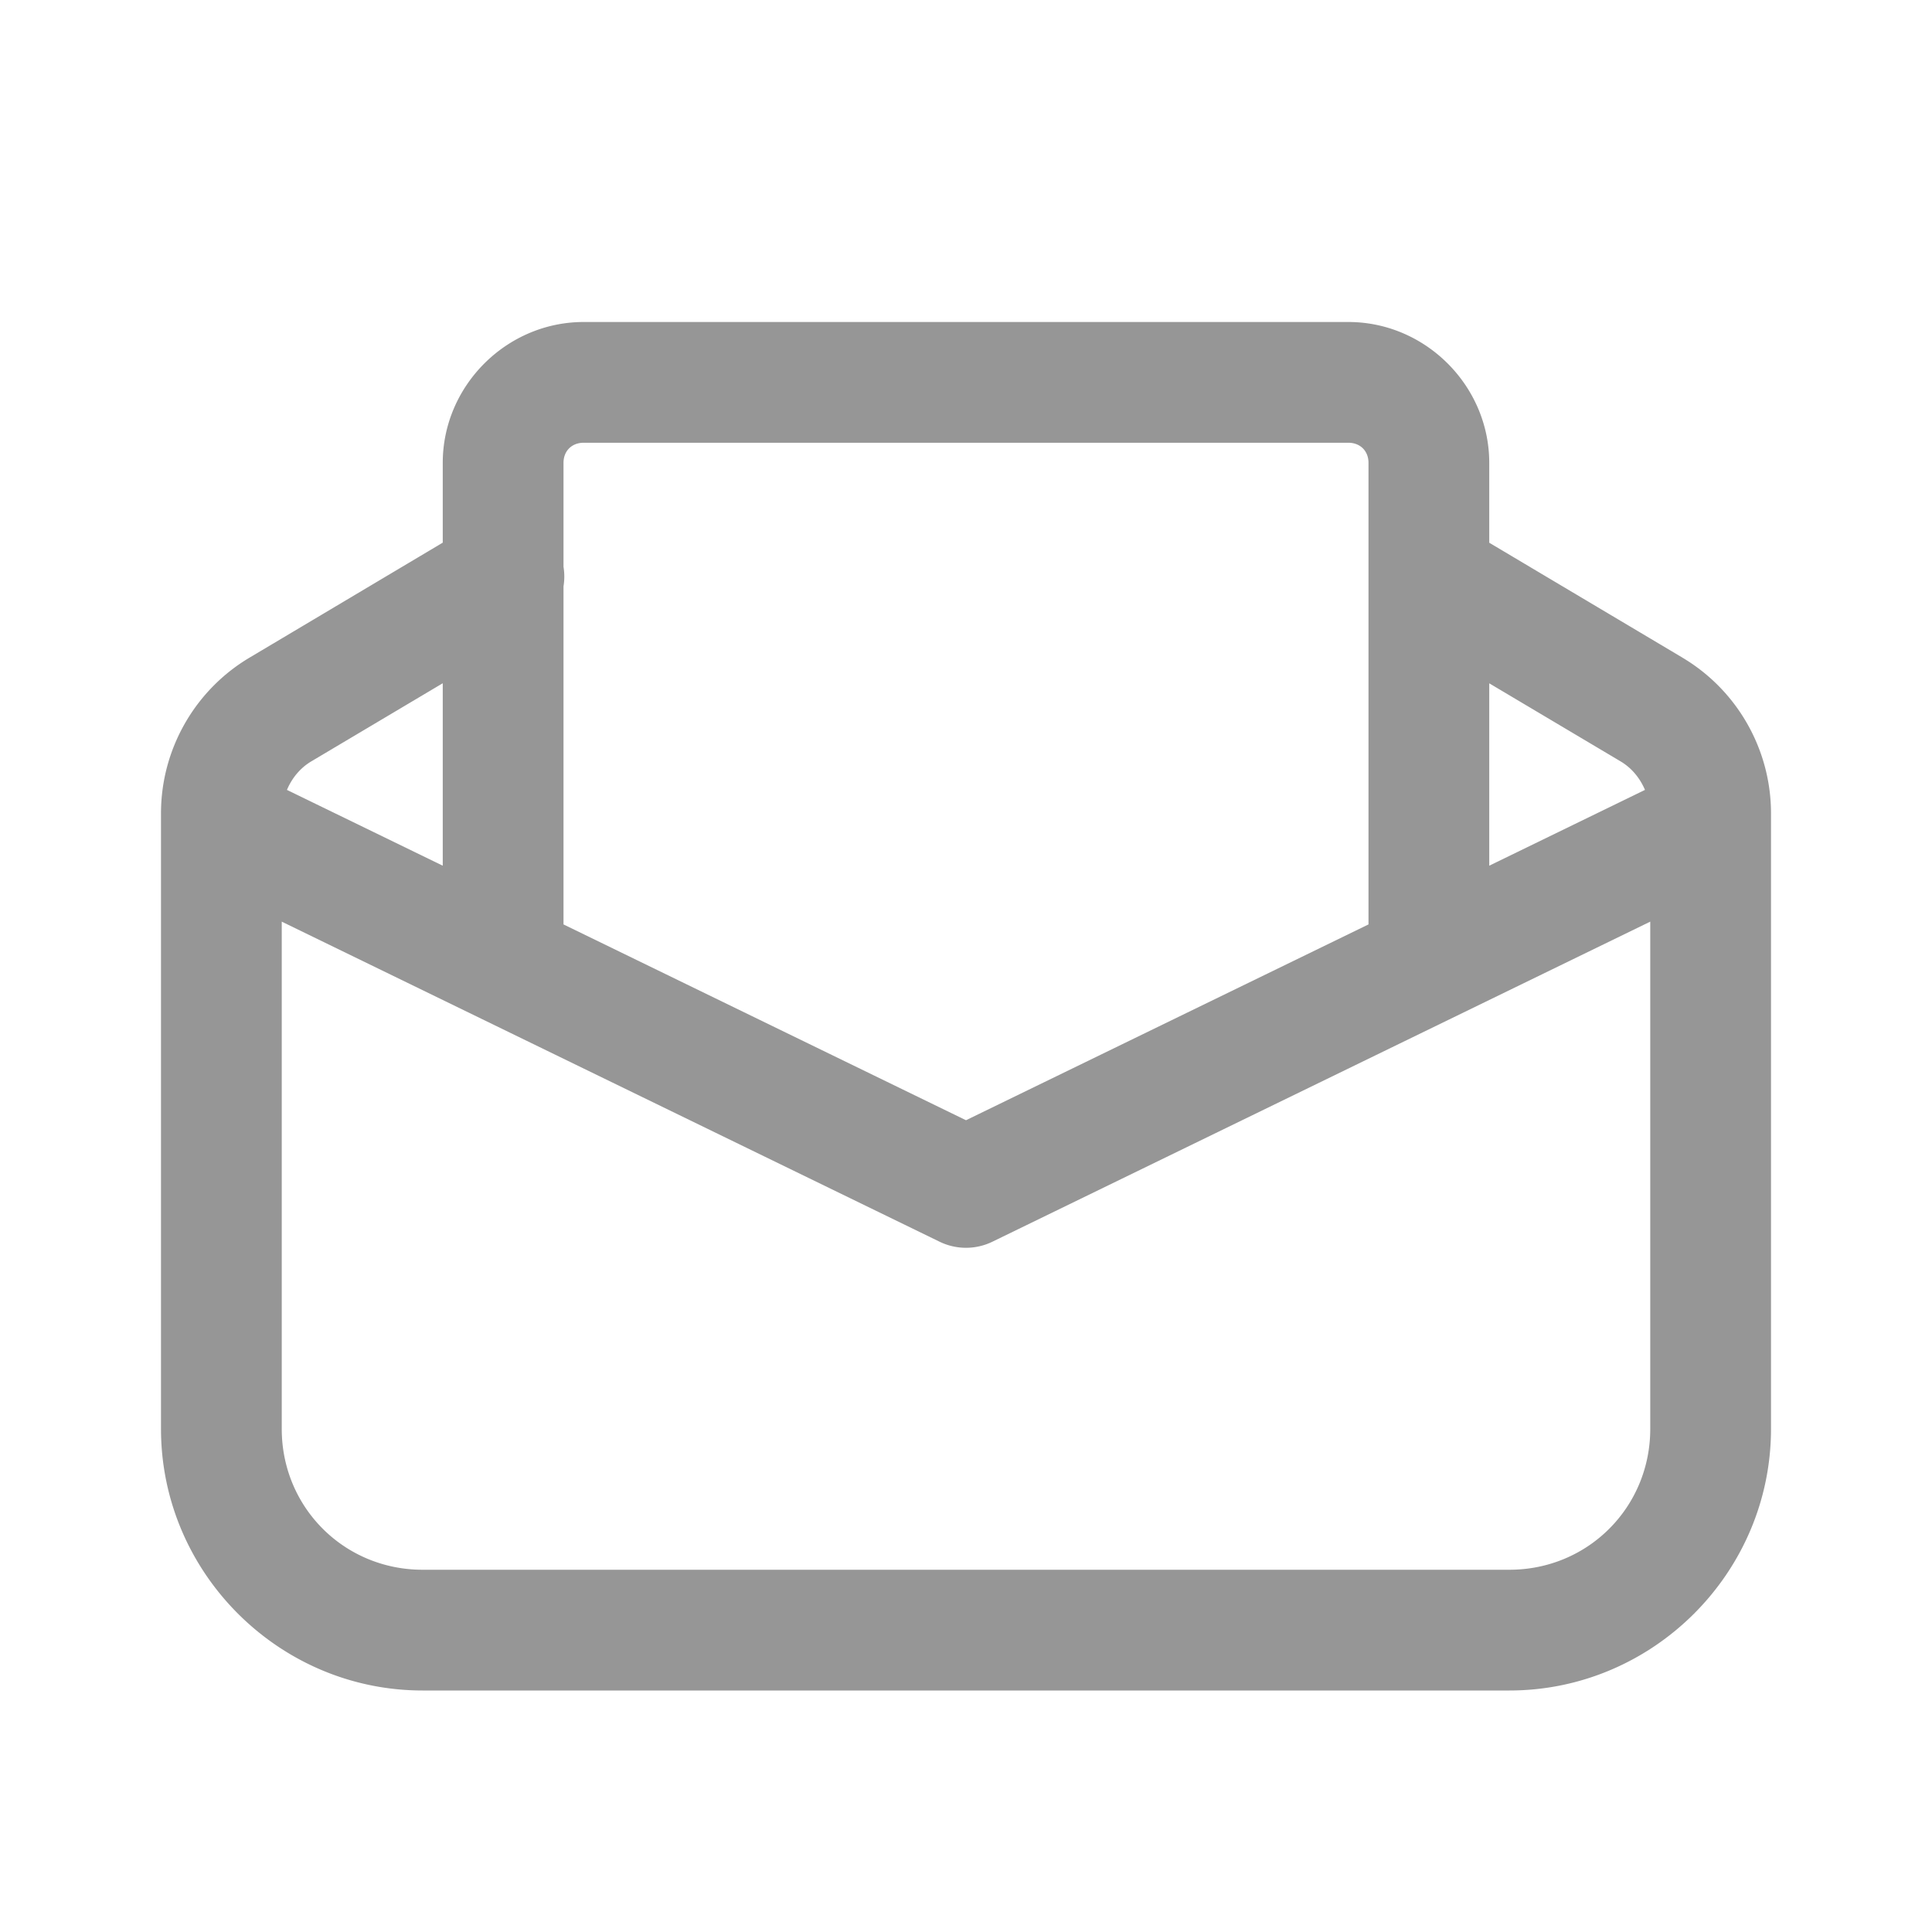 <svg xmlns="http://www.w3.org/2000/svg" viewBox="0 0 48 48">
  <path d="M14.5 8C12.585 8 11 9.585 11 11.5L11 13.482L6.201 16.338C4.838 17.148 4 18.621 4 20.205L4 35.5C4 39.072 6.928 42 10.5 42L37.5 42C41.072 42 44 39.072 44 35.5L44 20.207C44 18.622 43.162 17.15 41.801 16.34 A 1.5 1.5 0 0 0 41.799 16.338L37 13.484L37 11.5C37 9.585 35.415 8 33.5 8L14.5 8 z M 14.5 11L33.5 11C33.795 11 34 11.205 34 11.5L34 22.967L24 27.832L14 22.967L14 14.568 A 1.5 1.5 0 0 0 14 14.082L14 11.5C14 11.205 14.205 11 14.5 11 z M 11 16.975L11 21.508L7.129 19.625C7.251 19.336 7.454 19.083 7.734 18.916L11 16.975 z M 37 16.977L40.266 18.918C40.545 19.085 40.746 19.337 40.869 19.625L37 21.508L37 16.977 z M 7 22.898L23.344 30.85 A 1.5 1.5 0 0 0 24.656 30.85L41 22.898L41 35.5C41 37.45 39.45 39 37.5 39L10.5 39C8.55 39 7 37.45 7 35.5L7 22.898 z" fill="#969696" />
</svg>